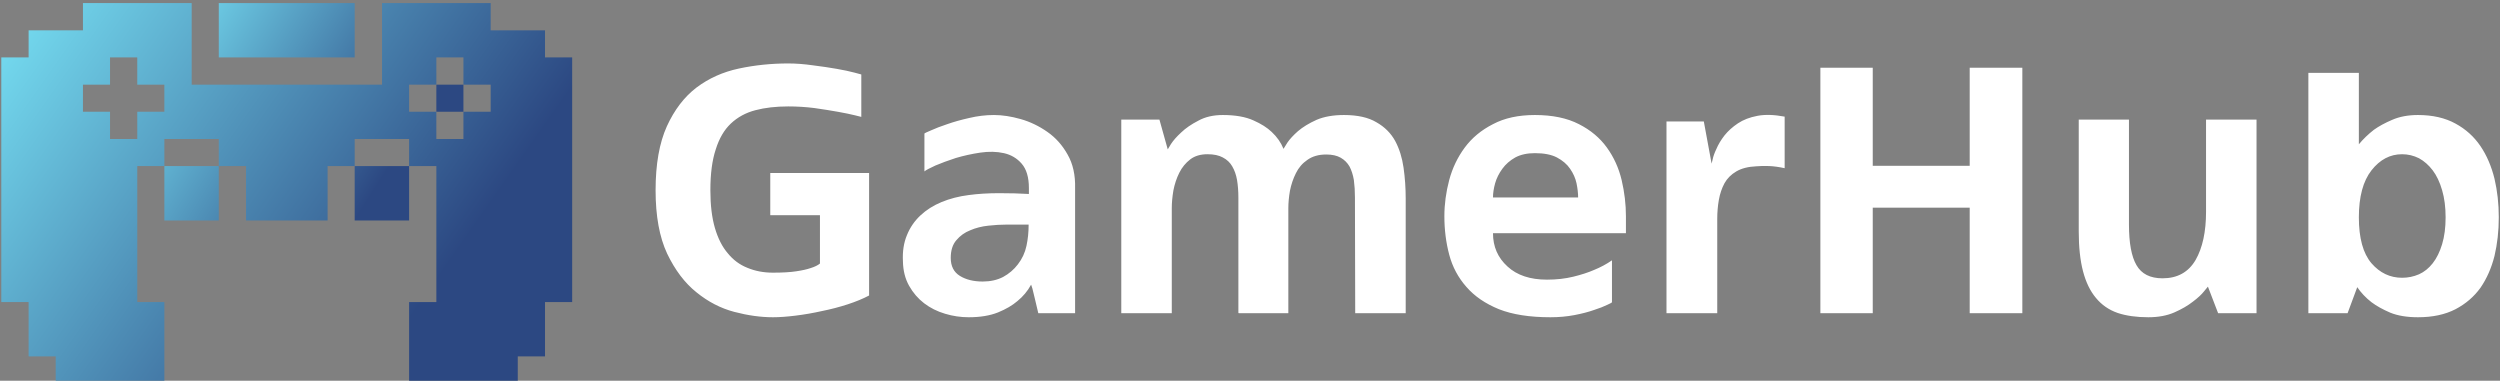<svg data-v-423bf9ae="" xmlns="http://www.w3.org/2000/svg" viewBox="0 0 591 90" class="iconLeft"><rect x="0" y="0" width="591" height="90" fill="#808080" stroke="none"/><!----><!----><!----><g data-v-423bf9ae="" id="92677499-7821-45fa-b028-c67dee186342" fill="#FFFFFF" transform="matrix(6.349,0,0,6.349,150.79,7.381)"><path d="M4.93 6.85L4.93 5.28L8.61 5.28L8.61 9.84L8.61 9.84Q8.27 10.02 7.81 10.17L7.81 10.17L7.81 10.17Q7.35 10.32 6.85 10.42L6.85 10.42L6.85 10.42Q6.36 10.53 5.87 10.59L5.87 10.59L5.87 10.59Q5.39 10.65 5.03 10.65L5.03 10.65L5.03 10.65Q4.35 10.65 3.59 10.45L3.59 10.45L3.59 10.45Q2.83 10.25 2.18 9.72L2.18 9.72L2.18 9.72Q1.53 9.20 1.09 8.28L1.09 8.28L1.09 8.28Q0.66 7.36 0.66 5.92L0.66 5.92L0.66 5.92Q0.66 4.47 1.08 3.54L1.08 3.54L1.08 3.54Q1.50 2.62 2.18 2.10L2.18 2.10L2.18 2.10Q2.87 1.58 3.76 1.39L3.76 1.39L3.76 1.39Q4.65 1.20 5.60 1.20L5.60 1.20L5.60 1.20Q6.03 1.20 6.52 1.27L6.52 1.27L6.52 1.27Q7 1.33 7.40 1.40L7.40 1.40L7.40 1.40Q7.80 1.47 8.06 1.54L8.06 1.54L8.06 1.54Q8.32 1.61 8.32 1.61L8.32 1.61L8.32 3.19L8.32 3.19Q8.32 3.19 8.08 3.13L8.08 3.13L8.08 3.13Q7.84 3.07 7.45 3.00L7.45 3.00L7.45 3.00Q7.06 2.93 6.57 2.86L6.57 2.86L6.57 2.86Q6.09 2.80 5.60 2.80L5.60 2.80L5.60 2.80Q4.91 2.80 4.38 2.94L4.38 2.94L4.38 2.94Q3.84 3.08 3.46 3.44L3.46 3.44L3.46 3.44Q3.09 3.79 2.90 4.40L2.90 4.40L2.90 4.40Q2.70 5.00 2.70 5.92L2.70 5.92L2.70 5.92Q2.70 6.75 2.87 7.33L2.87 7.33L2.87 7.33Q3.04 7.91 3.35 8.27L3.35 8.27L3.35 8.27Q3.65 8.64 4.08 8.81L4.08 8.81L4.08 8.81Q4.51 8.99 5.03 8.99L5.03 8.99L5.03 8.99Q5.56 8.99 5.89 8.94L5.89 8.94L5.89 8.94Q6.23 8.89 6.43 8.82L6.43 8.82L6.43 8.82Q6.66 8.75 6.78 8.65L6.78 8.65L6.78 6.85L4.93 6.85ZM13.26 3.12L13.26 3.12L13.26 3.12Q13.72 3.12 14.25 3.27L14.25 3.27L14.25 3.27Q14.78 3.42 15.25 3.75L15.25 3.75L15.25 3.75Q15.71 4.07 16.00 4.59L16.00 4.59L16.00 4.59Q16.30 5.11 16.28 5.85L16.28 5.85L16.28 10.50L14.91 10.50L14.91 10.50Q14.91 10.50 14.87 10.33L14.87 10.33L14.87 10.33Q14.83 10.16 14.78 9.95L14.78 9.95L14.78 9.95Q14.73 9.74 14.69 9.58L14.69 9.58L14.69 9.58Q14.64 9.42 14.64 9.44L14.64 9.44L14.64 9.44Q14.45 9.79 14.13 10.05L14.13 10.05L14.13 10.05Q13.85 10.29 13.41 10.47L13.41 10.47L13.41 10.47Q12.96 10.65 12.32 10.65L12.32 10.65L12.32 10.65Q11.87 10.65 11.44 10.52L11.44 10.52L11.44 10.52Q11.00 10.39 10.66 10.13L10.66 10.13L10.66 10.13Q10.32 9.87 10.10 9.48L10.10 9.48L10.10 9.48Q9.88 9.09 9.87 8.57L9.87 8.57L9.87 8.57Q9.84 8.02 10.02 7.59L10.02 7.59L10.02 7.59Q10.19 7.17 10.52 6.86L10.52 6.86L10.52 6.86Q10.85 6.55 11.31 6.36L11.31 6.36L11.31 6.36Q11.77 6.17 12.32 6.10L12.32 6.10L12.32 6.10Q12.84 6.03 13.45 6.03L13.45 6.03L13.45 6.03Q14.07 6.03 14.56 6.06L14.56 6.06L14.56 5.84L14.56 5.84Q14.56 5.24 14.29 4.93L14.29 4.93L14.29 4.93Q14.03 4.63 13.63 4.54L13.63 4.54L13.63 4.54Q13.23 4.45 12.75 4.52L12.75 4.52L12.75 4.52Q12.28 4.59 11.84 4.72L11.84 4.72L11.84 4.72Q11.41 4.86 11.08 5.00L11.08 5.00L11.08 5.00Q10.75 5.15 10.67 5.22L10.67 5.22L10.67 3.81L10.67 3.81Q10.68 3.79 10.92 3.69L10.92 3.69L10.92 3.69Q11.16 3.58 11.52 3.46L11.52 3.46L11.52 3.46Q11.89 3.33 12.34 3.23L12.34 3.23L12.34 3.23Q12.80 3.12 13.26 3.12ZM14.15 8.68L14.15 8.68L14.15 8.68Q14.39 8.37 14.47 7.99L14.47 7.99L14.47 7.99Q14.55 7.62 14.55 7.20L14.55 7.20L13.73 7.20L13.73 7.20Q13.41 7.20 13.05 7.24L13.05 7.24L13.05 7.24Q12.68 7.28 12.38 7.41L12.38 7.41L12.38 7.41Q12.07 7.53 11.86 7.78L11.86 7.78L11.86 7.78Q11.65 8.02 11.65 8.44L11.65 8.44L11.65 8.44Q11.65 8.90 11.99 9.11L11.99 9.11L11.99 9.11Q12.33 9.32 12.84 9.32L12.84 9.32L12.84 9.32Q13.27 9.32 13.60 9.15L13.60 9.15L13.60 9.15Q13.93 8.97 14.15 8.68ZM26.29 3.12L26.29 3.12L26.29 3.12Q27.05 3.12 27.50 3.39L27.50 3.39L27.50 3.39Q27.96 3.65 28.20 4.09L28.20 4.09L28.20 4.09Q28.43 4.52 28.51 5.08L28.51 5.08L28.51 5.08Q28.59 5.64 28.59 6.24L28.59 6.24L28.59 10.50L26.71 10.50L26.71 10.49L26.70 6.19L26.70 6.19Q26.70 5.84 26.66 5.54L26.66 5.54L26.66 5.54Q26.61 5.25 26.50 5.04L26.50 5.04L26.50 5.04Q26.38 4.83 26.17 4.71L26.17 4.71L26.17 4.71Q25.96 4.59 25.63 4.59L25.63 4.59L25.63 4.59Q25.21 4.59 24.93 4.79L24.93 4.79L24.93 4.79Q24.65 4.98 24.50 5.29L24.50 5.29L24.50 5.29Q24.35 5.59 24.28 5.94L24.28 5.94L24.28 5.94Q24.22 6.29 24.22 6.59L24.22 6.59L24.22 10.50L22.37 10.50L22.37 10.49L22.36 10.49L22.36 6.19L22.36 6.19Q22.36 5.84 22.31 5.54L22.31 5.54L22.31 5.54Q22.26 5.25 22.13 5.03L22.13 5.03L22.13 5.03Q22.01 4.82 21.78 4.70L21.78 4.70L21.78 4.70Q21.56 4.58 21.21 4.58L21.21 4.58L21.21 4.58Q20.82 4.58 20.57 4.77L20.57 4.77L20.57 4.77Q20.31 4.97 20.16 5.27L20.16 5.27L20.16 5.27Q20.01 5.57 19.94 5.93L19.94 5.93L19.94 5.93Q19.88 6.29 19.88 6.59L19.88 6.59L19.88 10.50L18.00 10.50L18.00 3.29L19.42 3.29L19.73 4.40L19.73 4.40Q19.73 4.40 19.85 4.20L19.85 4.20L19.85 4.20Q19.98 4.00 20.23 3.77L20.23 3.77L20.23 3.77Q20.48 3.53 20.87 3.33L20.87 3.33L20.87 3.33Q21.25 3.12 21.78 3.12L21.78 3.12L21.78 3.12Q22.48 3.12 22.92 3.32L22.92 3.32L22.92 3.32Q23.35 3.51 23.60 3.75L23.60 3.75L23.60 3.75Q23.90 4.03 24.04 4.38L24.04 4.38L24.04 4.38Q24.07 4.34 24.19 4.14L24.19 4.14L24.19 4.14Q24.32 3.95 24.58 3.72L24.58 3.72L24.58 3.72Q24.85 3.49 25.27 3.30L25.27 3.30L25.27 3.30Q25.69 3.12 26.29 3.12ZM33.98 10.65L33.98 10.65L33.98 10.65Q32.82 10.65 32.06 10.35L32.06 10.35L32.06 10.35Q31.30 10.04 30.85 9.52L30.85 9.52L30.85 9.52Q30.39 9.00 30.21 8.32L30.21 8.32L30.21 8.32Q30.03 7.64 30.03 6.89L30.03 6.89L30.03 6.89Q30.03 6.22 30.21 5.54L30.21 5.54L30.21 5.54Q30.39 4.87 30.79 4.33L30.79 4.33L30.79 4.33Q31.19 3.79 31.84 3.46L31.84 3.46L31.84 3.46Q32.48 3.12 33.40 3.12L33.40 3.12L33.40 3.12Q34.38 3.12 35.04 3.46L35.04 3.46L35.04 3.46Q35.69 3.79 36.08 4.33L36.08 4.33L36.08 4.33Q36.47 4.87 36.63 5.54L36.63 5.54L36.63 5.54Q36.79 6.22 36.79 6.89L36.79 6.89L36.79 7.52L31.84 7.52L31.84 7.52Q31.84 8.27 32.38 8.76L32.38 8.76L32.38 8.76Q32.91 9.25 33.85 9.25L33.85 9.25L33.85 9.25Q34.38 9.25 34.83 9.14L34.83 9.14L34.83 9.14Q35.28 9.03 35.60 8.89L35.60 8.89L35.60 8.89Q35.97 8.74 36.27 8.53L36.27 8.53L36.27 10.09L36.27 10.09Q36.27 10.11 36.09 10.19L36.09 10.19L36.09 10.19Q35.91 10.28 35.60 10.38L35.60 10.38L35.60 10.38Q35.29 10.49 34.87 10.57L34.87 10.57L34.87 10.57Q34.45 10.65 33.98 10.65ZM31.84 6.19L35.01 6.19L35.01 6.19Q35.01 5.95 34.95 5.66L34.95 5.66L34.95 5.66Q34.89 5.38 34.71 5.12L34.71 5.12L34.71 5.12Q34.54 4.87 34.22 4.70L34.22 4.70L34.22 4.70Q33.91 4.54 33.40 4.54L33.40 4.54L33.40 4.54Q32.97 4.54 32.67 4.70L32.67 4.70L32.67 4.70Q32.37 4.87 32.19 5.12L32.19 5.12L32.19 5.12Q32.00 5.38 31.92 5.66L31.92 5.66L31.92 5.66Q31.84 5.95 31.84 6.19L31.84 6.19ZM42.70 3.18L42.70 5.10L42.70 5.10Q42.38 5.03 42.12 5.02L42.12 5.02L42.12 5.02Q41.86 5.01 41.64 5.03L41.64 5.03L41.64 5.03Q41.19 5.05 40.90 5.22L40.90 5.22L40.90 5.22Q40.61 5.39 40.46 5.66L40.46 5.66L40.46 5.66Q40.31 5.94 40.25 6.28L40.25 6.28L40.25 6.28Q40.19 6.62 40.19 6.99L40.19 6.99L40.19 10.50L38.30 10.50L38.30 3.36L39.69 3.36L39.98 4.93L39.98 4.93Q39.98 4.93 40.02 4.77L40.02 4.77L40.02 4.77Q40.05 4.61 40.16 4.38L40.16 4.38L40.16 4.38Q40.26 4.14 40.46 3.88L40.46 3.88L40.46 3.88Q40.66 3.63 40.96 3.43L40.96 3.43L40.96 3.43Q41.26 3.23 41.69 3.15L41.69 3.15L41.69 3.15Q42.11 3.07 42.70 3.18L42.70 3.18ZM49.59 1.36L51.55 1.36L51.55 10.50L49.59 10.50L49.59 6.57L45.98 6.57L45.98 10.50L44.03 10.50L44.03 1.36L45.98 1.36L45.98 5.01L49.59 5.01L49.59 1.36ZM56.24 10.65L56.24 10.65L56.24 10.65Q55.58 10.65 55.10 10.49L55.10 10.49L55.10 10.49Q54.61 10.32 54.29 9.93L54.29 9.93L54.29 9.93Q53.97 9.55 53.81 8.94L53.81 8.94L53.81 8.94Q53.65 8.33 53.65 7.45L53.65 7.45L53.65 3.29L55.52 3.29L55.52 7.20L55.52 7.20Q55.52 8.23 55.80 8.71L55.80 8.71L55.80 8.71Q56.08 9.20 56.77 9.20L56.77 9.20L56.77 9.20Q57.60 9.20 58.00 8.52L58.00 8.52L58.00 8.52Q58.39 7.84 58.39 6.72L58.39 6.72L58.39 3.29L60.27 3.29L60.27 10.50L58.84 10.50L58.46 9.51L58.46 9.51Q58.46 9.51 58.32 9.68L58.32 9.68L58.32 9.68Q58.18 9.86 57.90 10.07L57.90 10.07L57.90 10.07Q57.62 10.29 57.21 10.47L57.21 10.47L57.21 10.47Q56.80 10.65 56.24 10.65ZM66.28 3.12L66.28 3.12L66.28 3.12Q67.10 3.12 67.68 3.44L67.68 3.44L67.68 3.44Q68.25 3.75 68.61 4.28L68.61 4.28L68.61 4.28Q68.96 4.80 69.13 5.49L69.13 5.49L69.13 5.49Q69.29 6.17 69.29 6.93L69.29 6.93L69.29 6.93Q69.29 7.69 69.13 8.37L69.13 8.37L69.13 8.37Q68.96 9.04 68.61 9.55L68.61 9.55L68.61 9.55Q68.25 10.05 67.68 10.35L67.68 10.35L67.68 10.35Q67.10 10.65 66.28 10.65L66.28 10.65L66.28 10.65Q65.67 10.65 65.25 10.48L65.25 10.48L65.25 10.48Q64.83 10.30 64.55 10.09L64.55 10.09L64.55 10.09Q64.23 9.84 64.02 9.53L64.02 9.53L63.66 10.50L62.20 10.50L62.20 1.55L64.08 1.55L64.08 4.21L64.08 4.21Q64.32 3.92 64.64 3.67L64.64 3.67L64.64 3.67Q64.92 3.47 65.32 3.30L65.32 3.30L65.32 3.30Q65.73 3.12 66.28 3.12ZM65.69 9.18L65.69 9.18L65.69 9.18Q66.02 9.18 66.32 9.05L66.32 9.05L66.32 9.05Q66.61 8.92 66.83 8.64L66.83 8.64L66.83 8.64Q67.05 8.36 67.18 7.93L67.18 7.93L67.18 7.93Q67.31 7.50 67.31 6.93L67.31 6.93L67.31 6.93Q67.31 6.36 67.18 5.92L67.18 5.92L67.18 5.92Q67.05 5.47 66.83 5.18L66.83 5.18L66.83 5.18Q66.61 4.89 66.32 4.73L66.32 4.73L66.32 4.73Q66.02 4.58 65.69 4.58L65.69 4.58L65.69 4.58Q65.02 4.58 64.55 5.18L64.55 5.18L64.55 5.18Q64.08 5.78 64.08 6.93L64.08 6.93L64.08 6.93Q64.08 8.09 64.55 8.64L64.55 8.64L64.55 8.64Q65.02 9.18 65.69 9.18Z"></path></g><defs data-v-423bf9ae=""><linearGradient data-v-423bf9ae="" gradientTransform="rotate(25)" id="7bac2e72-8b66-41f2-a9cc-f8fc40cdcf82" x1="0%" y1="0%" x2="100%" y2="0%"><stop data-v-423bf9ae="" offset="0%" style="stop-color: rgb(119, 225, 244); stop-opacity: 1;"></stop><stop data-v-423bf9ae="" offset="100%" style="stop-color: rgb(44, 72, 130); stop-opacity: 1;"></stop></linearGradient></defs><g data-v-423bf9ae="" id="520124dc-b346-4ae6-8953-3d530b8c9c05" transform="matrix(1.917,0,0,1.917,-28.067,-50.528)" stroke="none" fill="url(#7bac2e72-8b66-41f2-a9cc-f8fc40cdcf82)"><path d="M81.85 33.438v-3.34h-6.7v-3.36h-13.4v10.06H38.279v-10.06H24.87v3.36h-6.7v3.34H14.8v30.17h3.37v6.7h3.34v3.37h13.4v-10.07h-3.341v-16.77h3.341v-3.34h6.71v3.34h3.359v6.71H55.04v-6.71h3.34v-3.34h6.71v3.34h3.36v16.77h-3.36v10.07h13.4v-3.37h3.359v-6.7H85.2v-30.17h-3.35zm-50.281 6.701v3.36H28.21v-3.36h-3.34v-3.34h3.34v-3.36h3.359v3.36h3.341v3.34h-3.341zm33.521 0v-3.34h3.36v-3.36h3.34v3.36h3.359v3.34H71.79v3.36h-3.34v-3.36h-3.36z"></path><path d="M68.45 36.798h3.34v3.34h-3.34zM58.38 46.838h6.71v6.71h-6.71zM41.62 26.738h16.76v6.7H41.62zM34.91 46.838h6.71v6.71h-6.71z"></path></g><!----></svg>